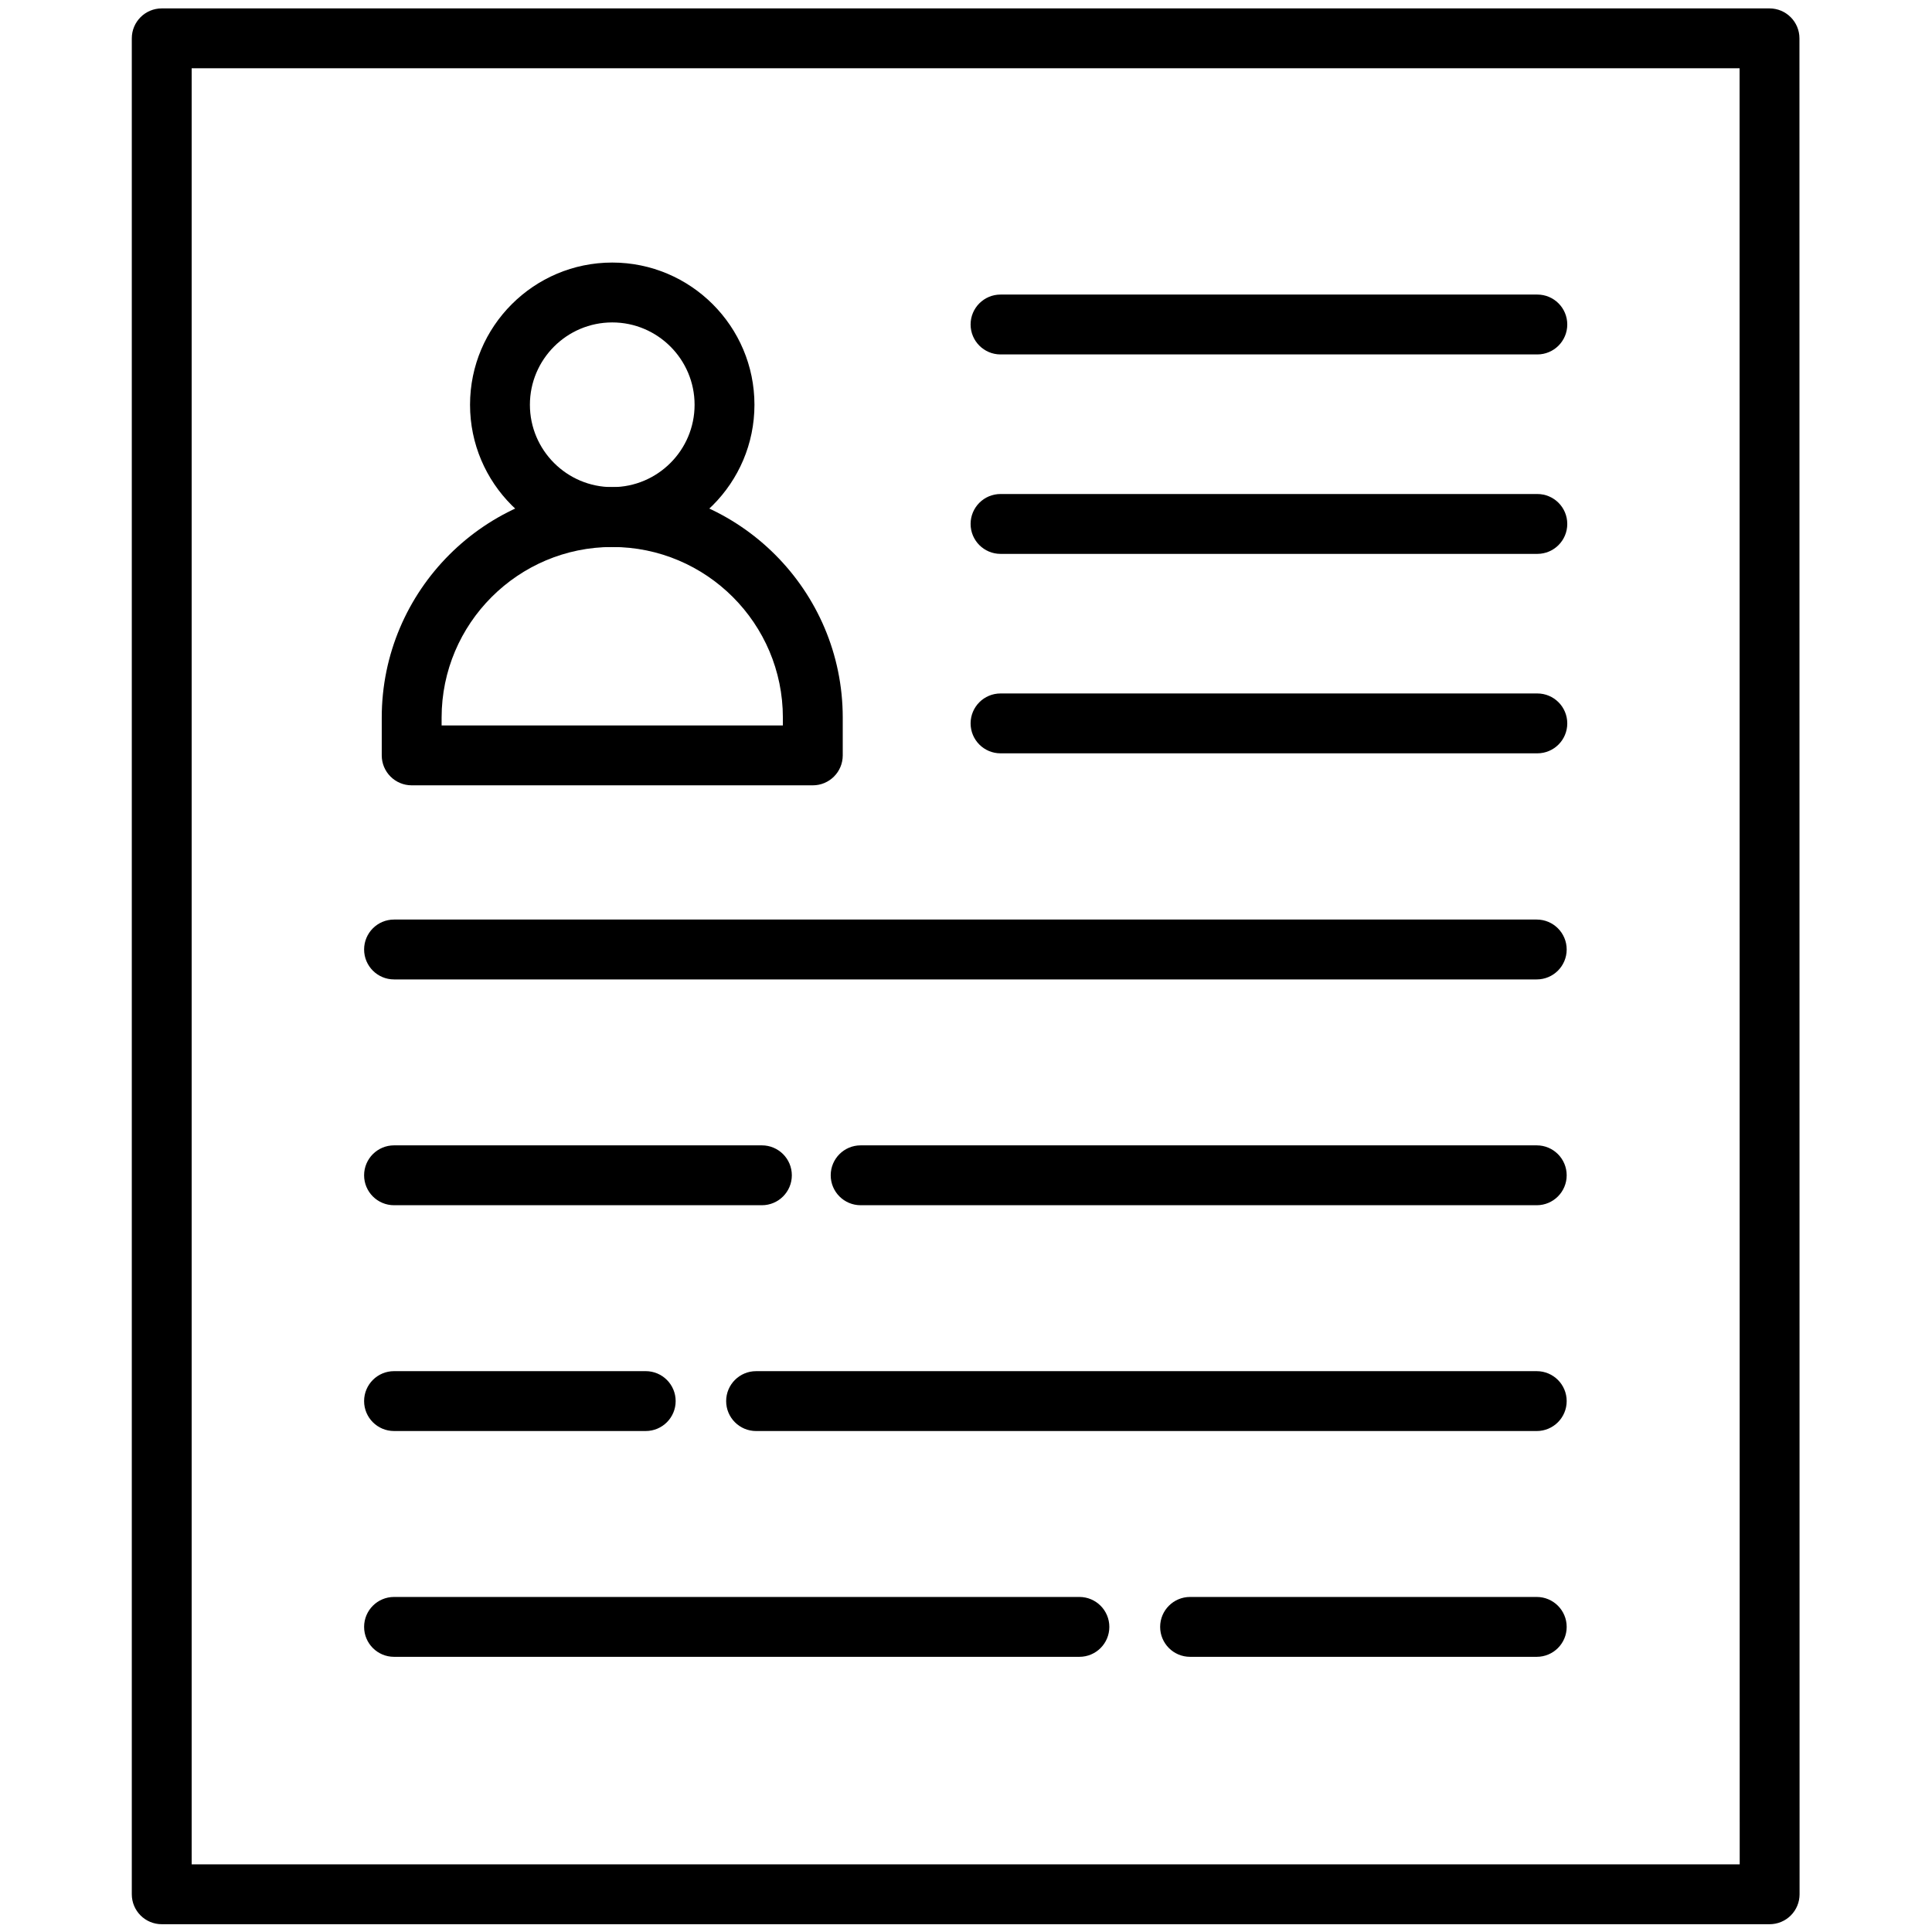 <?xml version="1.0" encoding="utf-8"?>
<svg version="1.1" id="svg2" width="2666.667" height="2666.667" viewBox="435.009 300.931 1796.648 2064.804" xmlns="http://www.w3.org/2000/svg">
  <g id="g10" transform="matrix(1.333,0,0,-1.333,0,2666.667)">
    <g id="g12" transform="scale(0.1)">
      <path d="M 3794.27,2800 H 16205.7 c -0.2,1896.6 -0.5,6268.2 -0.7,9908.1 l -0.3,4491.9 H 3794.27 Z M 16445.7,2320 H 3554.27 c -132.55,0 -240,107.5 -240,240 v 14880 c 0,132.6 107.45,240 240,240 H 16444.7 c 132.5,0 240,-107.4 240,-240 l 0.3,-4731.8 c 0.2,-3803.4 0.5,-8405.4 0.7,-10148.2 0,-63.6 -25.3,-124.7 -70.3,-169.7 -45,-45 -106,-70.3 -169.7,-70.3" style="fill:#000000;fill-opacity:1;fill-rule:nonzero;stroke:none" id="path14"/>
      <path d="M 14578.5,9894.9 H 5416.8 c -132.55,0 -240,107.4 -240,240 0,132.5 107.45,240 240,240 h 9161.7 c 132.6,0 240,-107.5 240,-240 0,-132.6 -107.4,-240 -240,-240" style="fill:#000000;fill-opacity:1;fill-rule:nonzero;stroke:none" id="path16"/>
      <path d="M 8366.11,8084.5 H 5416.76 c -132.55,0 -240,107.5 -240,240 0,132.6 107.45,240 240,240 h 2949.35 c 132.55,0 240,-107.4 240,-240 0,-132.5 -107.45,-240 -240,-240" style="fill:#000000;fill-opacity:1;fill-rule:nonzero;stroke:none" id="path18"/>
      <path d="M 14578.5,8084.5 H 9157.81 c -132.55,0 -240,107.5 -240,240 0,132.6 107.45,240 240,240 h 5420.69 c 132.6,0 240,-107.4 240,-240 0,-132.5 -107.4,-240 -240,-240" style="fill:#000000;fill-opacity:1;fill-rule:nonzero;stroke:none" id="path20"/>
      <path d="m 7434.66,6274.2 h -2017.9 c -132.55,0 -240,107.4 -240,240 0,132.5 107.45,240 240,240 h 2017.9 c 132.55,0 240,-107.5 240,-240 0,-132.6 -107.45,-240 -240,-240" style="fill:#000000;fill-opacity:1;fill-rule:nonzero;stroke:none" id="path22"/>
      <path d="M 14578.5,6274.1 H 8319.53 c -132.55,0 -240,107.5 -240,240 0,132.6 107.45,240 240,240 h 6258.97 c 132.6,0 240,-107.4 240,-240 0,-132.5 -107.4,-240 -240,-240" style="fill:#000000;fill-opacity:1;fill-rule:nonzero;stroke:none" id="path24"/>
      <path d="M 10911.7,4463.8 H 5416.8 c -132.55,0 -240,107.4 -240,240 0,132.5 107.45,240 240,240 h 5494.9 c 132.6,0 240,-107.5 240,-240 0,-132.6 -107.4,-240 -240,-240" style="fill:#000000;fill-opacity:1;fill-rule:nonzero;stroke:none" id="path26"/>
      <path d="m 14578.5,4463.8 h -2779.4 c -132.6,0 -240,107.4 -240,240 0,132.5 107.4,240 240,240 h 2779.4 c 132.6,0 240,-107.5 240,-240 0,-132.6 -107.4,-240 -240,-240" style="fill:#000000;fill-opacity:1;fill-rule:nonzero;stroke:none" id="path28"/>
      <path d="m 14583.2,14905.8 h -4303.8 c -132.6,0 -240,107.5 -240,240 0,132.6 107.4,240 240,240 h 4303.8 c 132.6,0 240,-107.4 240,-240 0,-132.5 -107.4,-240 -240,-240" style="fill:#000000;fill-opacity:1;fill-rule:nonzero;stroke:none" id="path30"/>
      <path d="m 14583.2,13306.7 h -4303.8 c -132.6,0 -240,107.5 -240,240 0,132.6 107.4,240 240,240 h 4303.8 c 132.6,0 240,-107.4 240,-240 0,-132.5 -107.4,-240 -240,-240" style="fill:#000000;fill-opacity:1;fill-rule:nonzero;stroke:none" id="path32"/>
      <path d="m 14583.2,11707.6 h -4303.8 c -132.6,0 -240,107.4 -240,240 0,132.5 107.4,240 240,240 h 4303.8 c 132.6,0 240,-107.5 240,-240 0,-132.6 -107.4,-240 -240,-240" style="fill:#000000;fill-opacity:1;fill-rule:nonzero;stroke:none" id="path34"/>
      <path d="m 5798.21,11931.1 h 2736.08 v 62.9 c 0,754.3 -613.7,1368 -1368.04,1368 -754.34,0 -1368.04,-613.7 -1368.04,-1368 z m 2976.08,-480 H 5558.21 c -132.55,0 -240,107.4 -240,240 v 302.9 c 0,1019 829.03,1848 1848.04,1848 1019.01,0 1848.04,-829 1848.04,-1848 v -302.9 c 0,-132.6 -107.45,-240 -240,-240" style="fill:#000000;fill-opacity:1;fill-rule:nonzero;stroke:none" id="path36"/>
      <path d="m 7166.25,15162.4 c -364.01,0 -660.15,-296.2 -660.15,-660.2 0,-364 296.14,-660.2 660.15,-660.2 364.01,0 660.16,296.2 660.16,660.2 0,364 -296.15,660.2 -660.16,660.2 z m 0,-1800.4 c -628.68,0 -1140.15,511.5 -1140.15,1140.2 0,628.7 511.47,1140.2 1140.15,1140.2 628.69,0 1140.16,-511.5 1140.16,-1140.2 0,-628.7 -511.47,-1140.2 -1140.16,-1140.2" style="fill:#000000;fill-opacity:1;fill-rule:nonzero;stroke:none" id="path38"/>
    </g>
  </g>
</svg>